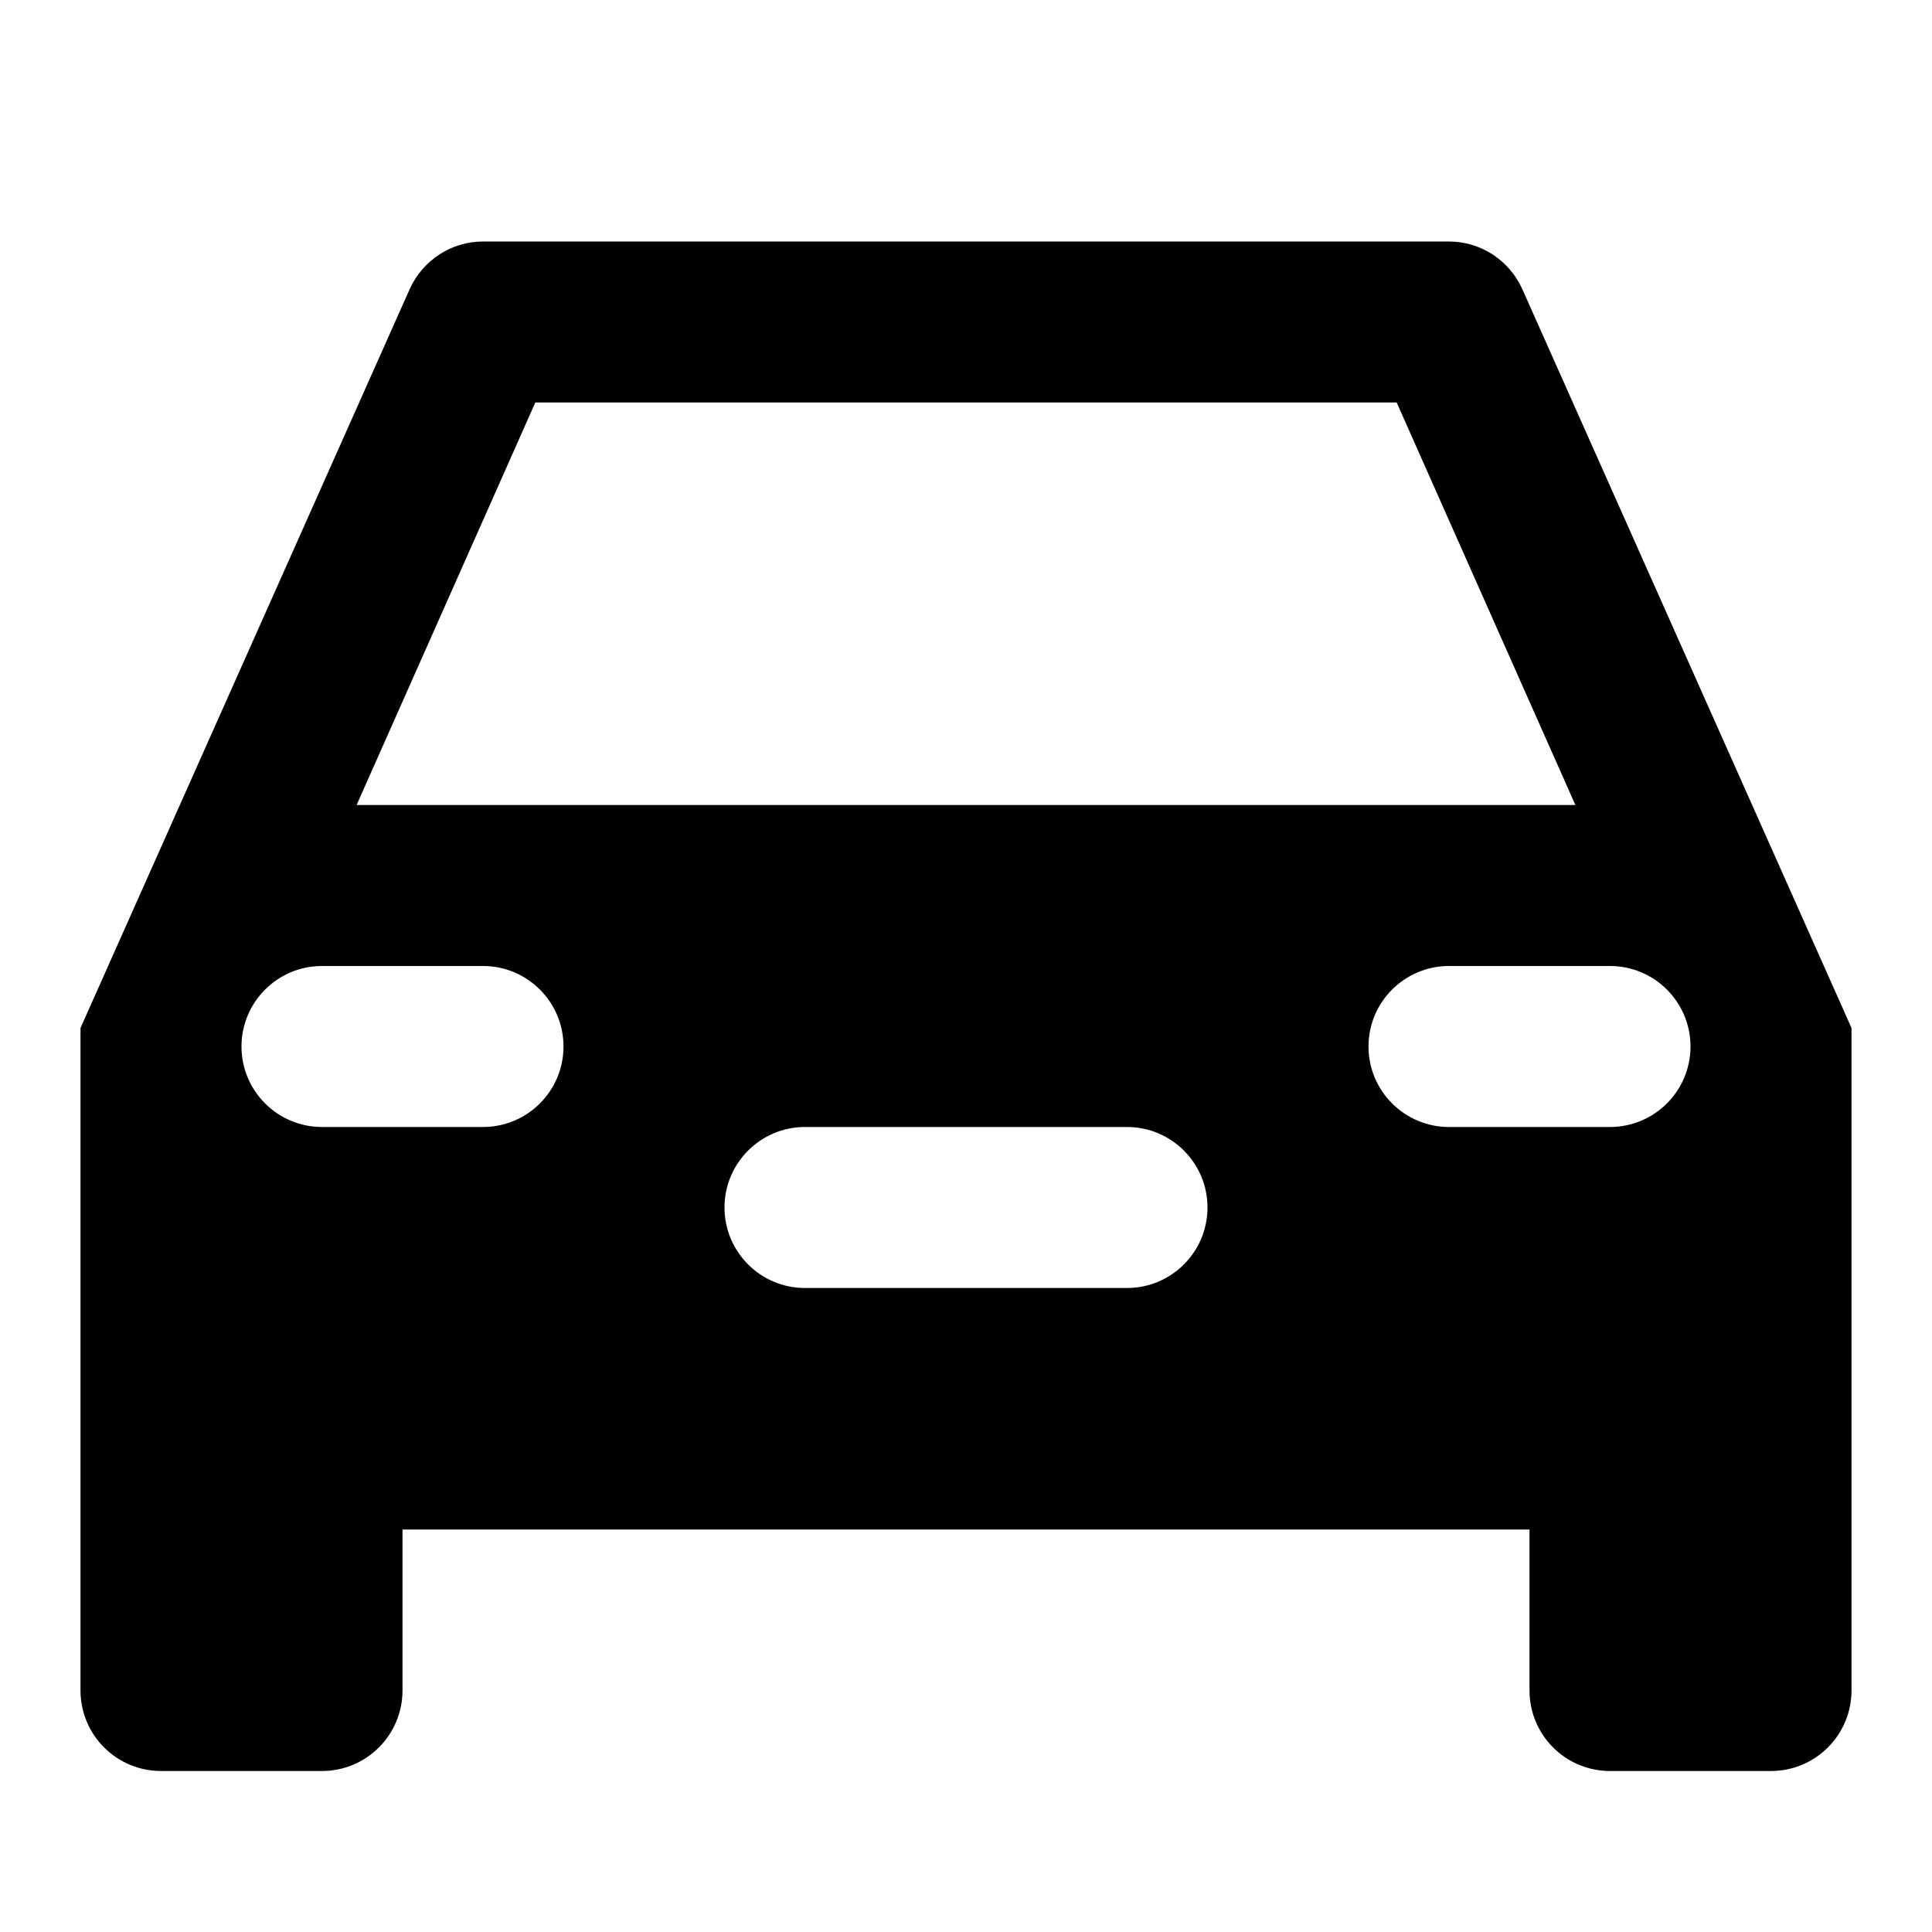 <svg width="24" height="24" viewBox="0 0 24 24" fill="none" xmlns="http://www.w3.org/2000/svg">
<path d="M6 3H18C18.192 3 18.381 3.056 18.542 3.161C18.703 3.266 18.831 3.415 18.91 3.59L23 12.77V21C23 21.265 22.895 21.52 22.707 21.707C22.52 21.895 22.265 22 22 22H20C19.735 22 19.48 21.895 19.293 21.707C19.105 21.52 19 21.265 19 21V19H5V21C5 21.265 4.895 21.52 4.707 21.707C4.52 21.895 4.265 22 4 22H2C1.735 22 1.48 21.895 1.293 21.707C1.105 21.52 1 21.265 1 21V12.77L5.09 3.59C5.169 3.415 5.297 3.266 5.458 3.161C5.619 3.056 5.808 3 6 3ZM6.65 5L4.43 10H19.57L17.35 5H6.65ZM10 14C9.448 14 9 14.448 9 15C9 15.552 9.448 16 10 16H14C14.552 16 15 15.552 15 15C15 14.448 14.552 14 14 14H10ZM3 13C3 13.552 3.448 14 4 14H6C6.552 14 7 13.552 7 13C7 12.448 6.552 12 6 12H4C3.448 12 3 12.448 3 13ZM18 12C17.448 12 17 12.448 17 13C17 13.552 17.448 14 18 14H20C20.552 14 21 13.552 21 13C21 12.448 20.552 12 20 12H18Z" fill="black"/>
</svg>
